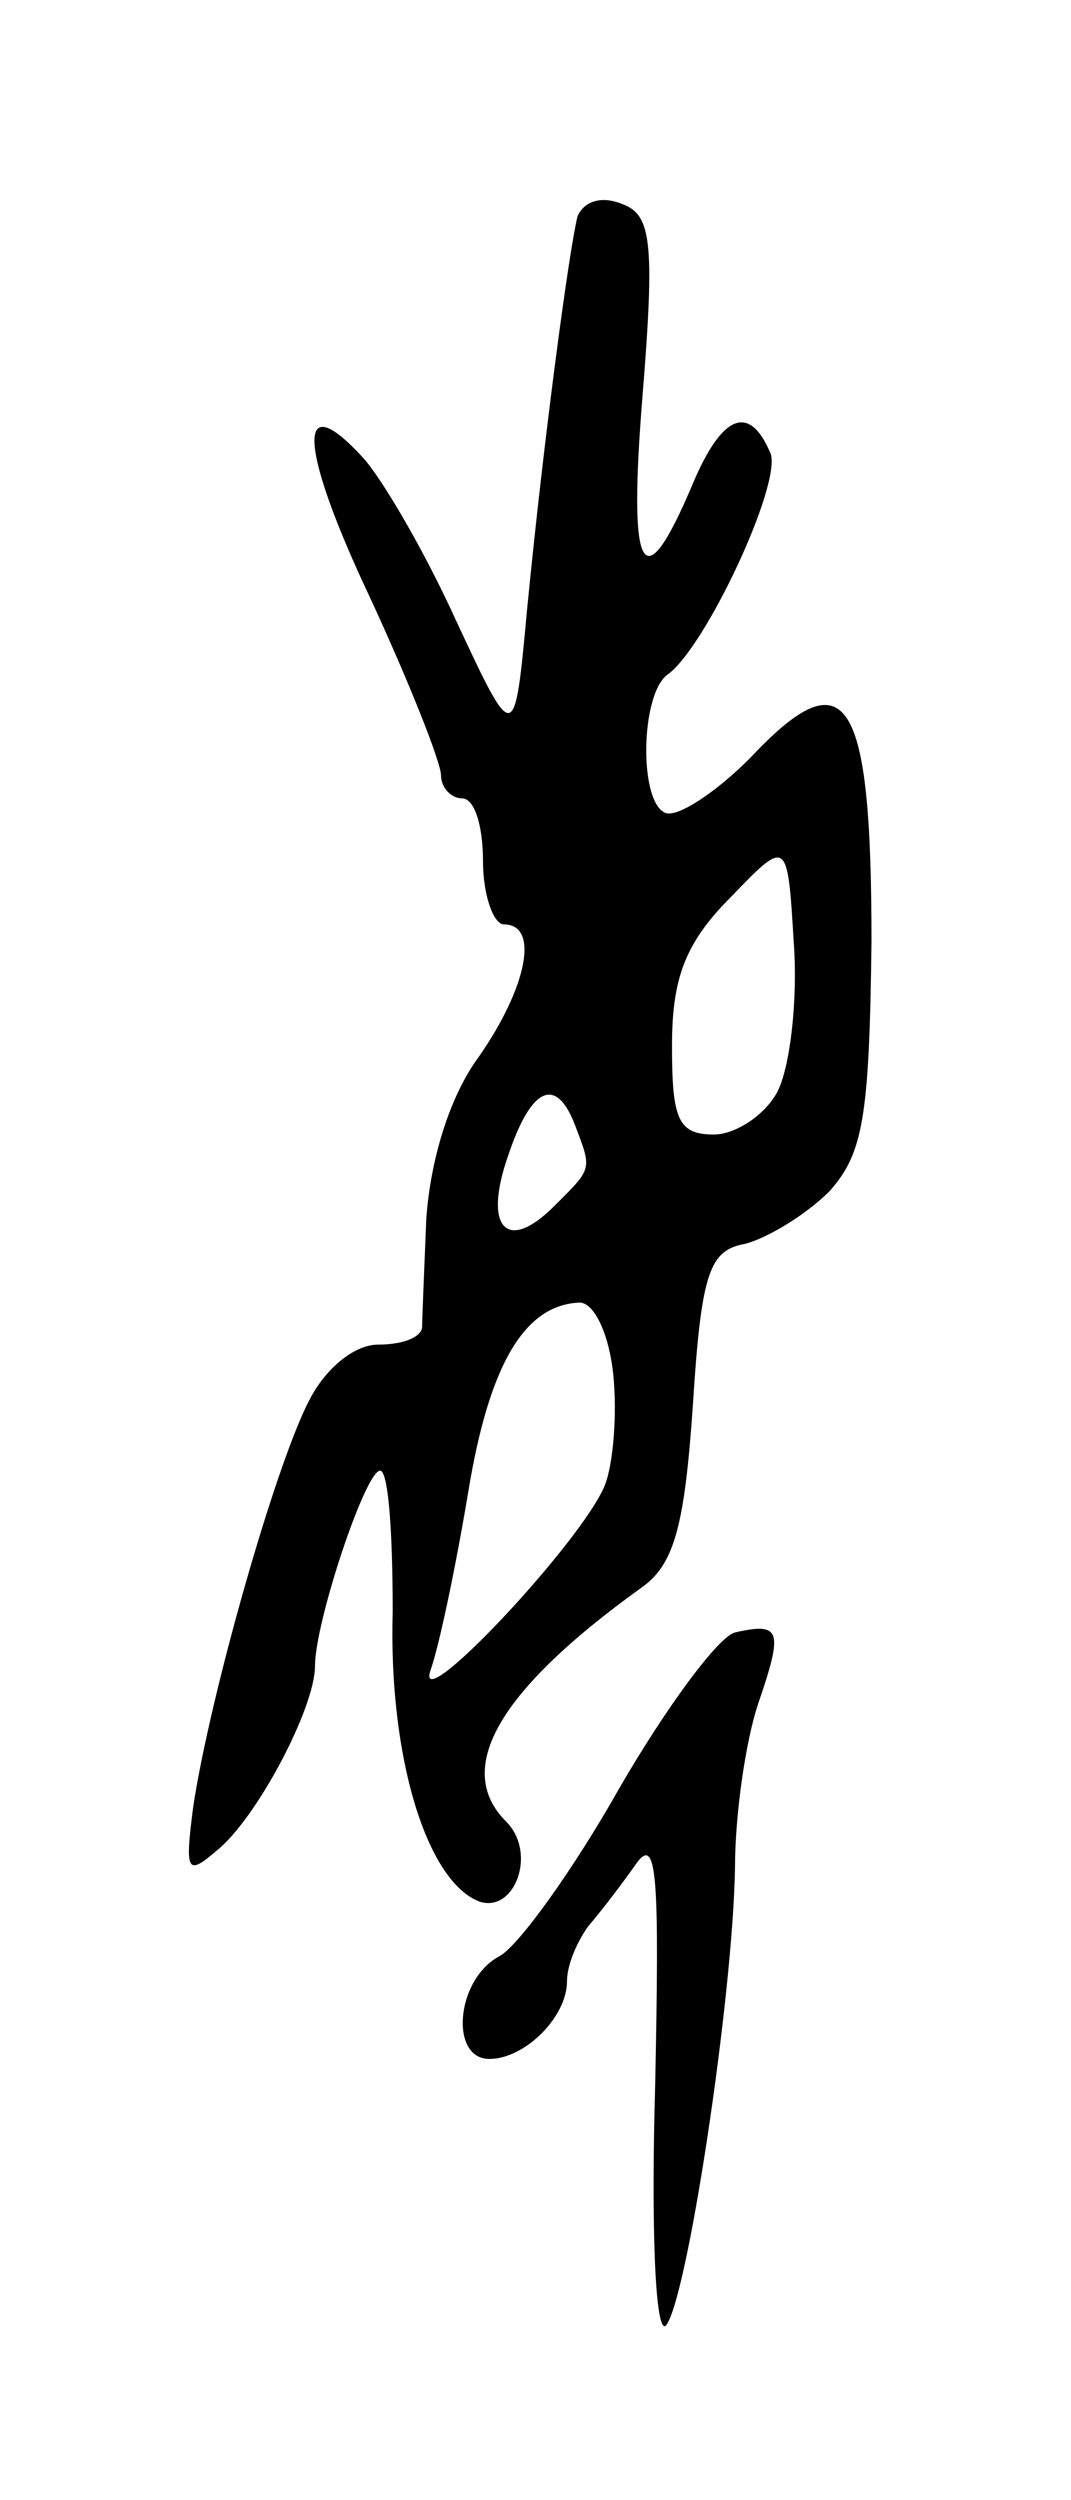 <svg version="1.0" xmlns="http://www.w3.org/2000/svg"
 width="51pt" height="119pt" viewBox="0 0 51 119"
 preserveAspectRatio="xMidYMid meet">
<g transform="translate(0,119) scale(0.1,-0.1)"
fill="#000000" stroke="none">
<path d="M275 1087 c-4 -16 -16 -105 -24 -187 -6 -65 -6 -65 -34 -5 -15 33
-35 67 -44 77 -32 35 -31 6 3 -66 19 -41 34 -79 34 -85 0 -6 5 -11 10 -11 6 0
10 -13 10 -30 0 -16 5 -30 10 -30 17 0 11 -30 -12 -63 -14 -19 -23 -49 -25
-77 -1 -25 -2 -48 -2 -52 -1 -5 -10 -8 -21 -8 -11 0 -25 -11 -33 -27 -16 -31
-47 -140 -55 -193 -4 -31 -3 -33 11 -21 19 15 47 68 47 88 0 21 24 93 31 93 4
0 6 -30 6 -67 -2 -69 16 -128 41 -138 17 -6 28 23 13 38 -25 25 -4 62 64 111
16 11 21 29 25 88 4 63 8 73 25 76 11 3 29 14 40 25 16 18 19 35 20 119 0 118
-12 136 -58 87 -16 -16 -34 -28 -40 -26 -13 5 -12 57 1 66 18 13 54 90 49 105
-10 24 -23 19 -37 -14 -24 -57 -31 -44 -24 42 6 74 4 86 -10 91 -10 4 -18 1
-21 -6z m95 -417 c-6 -11 -20 -20 -30 -20 -17 0 -20 7 -20 42 0 32 6 49 28 71
27 28 27 28 30 -22 2 -28 -2 -60 -8 -71z m-96 -16 c8 -21 8 -20 -10 -38 -23
-23 -34 -10 -22 24 11 33 23 38 32 14z m18 -118 c2 -19 0 -43 -4 -53 -11 -27
-91 -112 -83 -88 4 11 12 49 18 85 10 61 27 89 53 90 7 0 14 -15 16 -34z"/>
<path d="M350 413 c-8 -2 -33 -36 -55 -74 -22 -39 -48 -75 -57 -80 -21 -11
-24 -49 -5 -49 17 0 37 20 37 37 0 8 5 19 10 26 6 7 16 20 23 30 10 14 11 -7
9 -105 -2 -68 0 -119 5 -115 10 11 32 156 33 218 0 25 5 60 11 78 12 35 11 39
-11 34z"/>
</g>
</svg>
